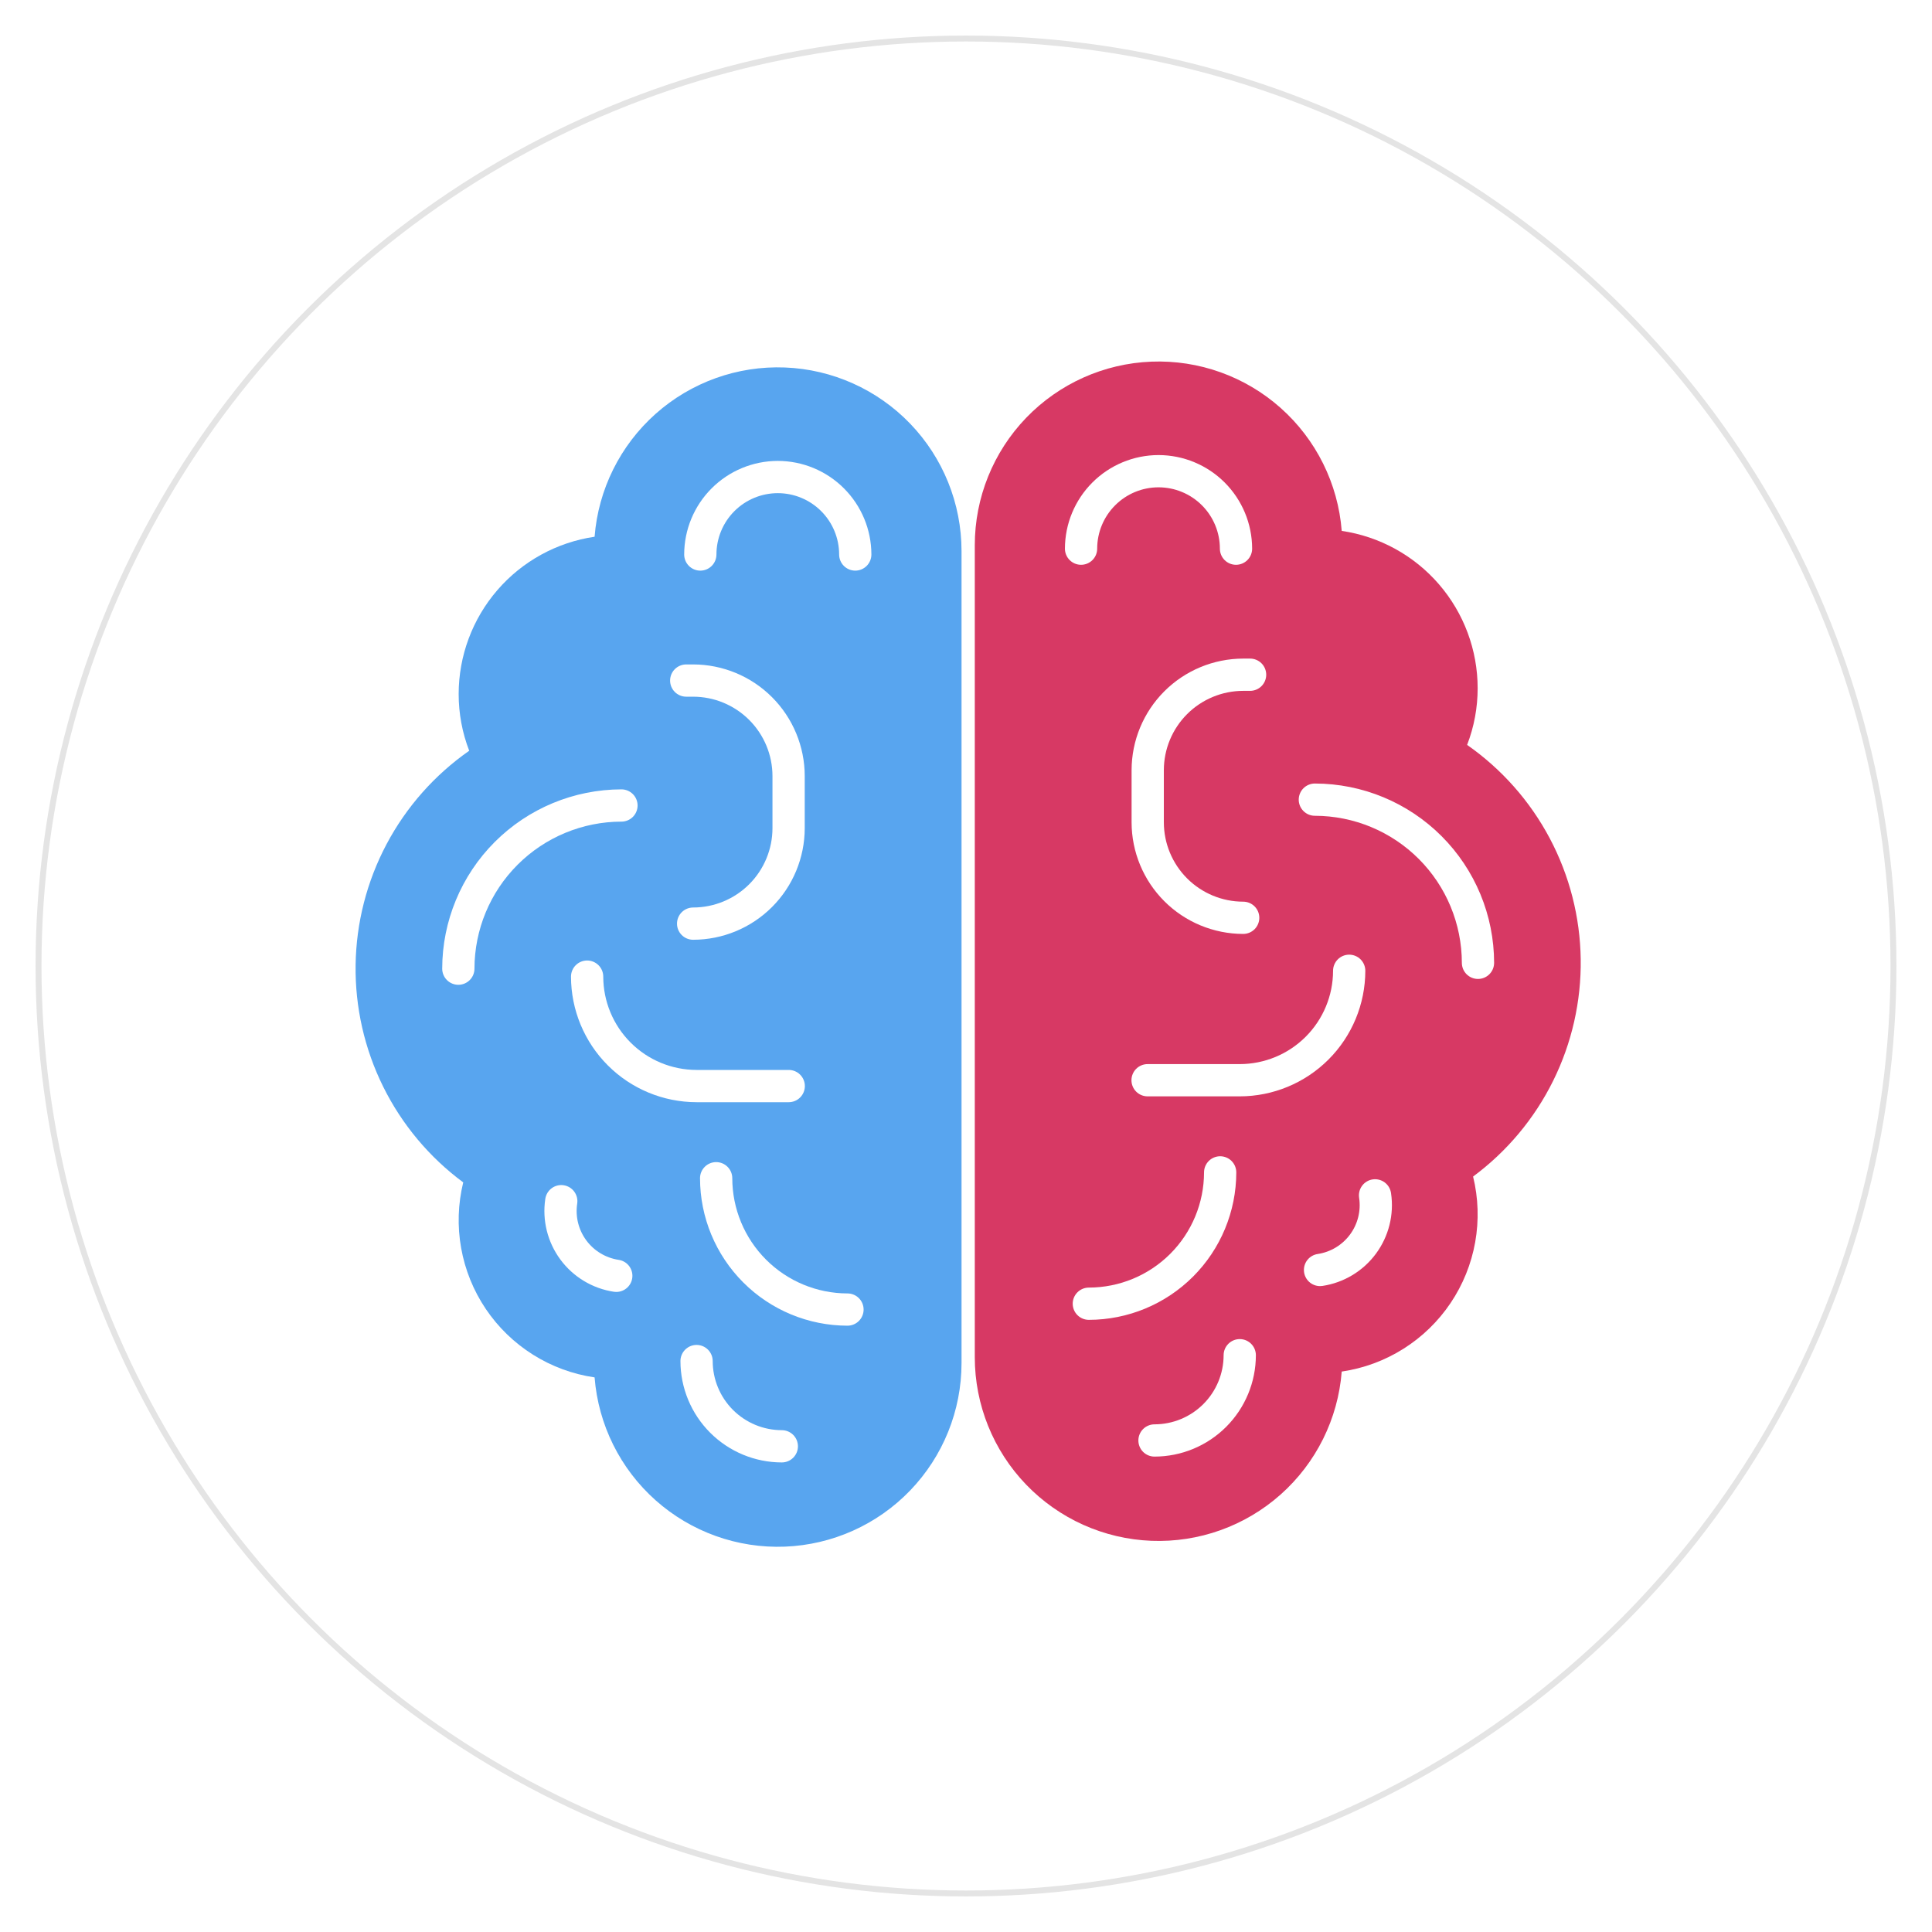 <svg width="326" height="326" viewBox="0 0 326 326" fill="none" xmlns="http://www.w3.org/2000/svg">
<g filter="url(#filter0_d)">
<circle cx="163" cy="160" r="157" fill="white"/>
<circle cx="163" cy="160" r="156.5" stroke="#E4E4E4"/>
</g>
<path d="M162.246 120.15V136.991V229.529V230.014C162.241 238.025 159.135 245.724 153.58 251.496C148.024 257.268 140.449 260.666 132.444 260.977C124.438 261.287 116.623 258.488 110.637 253.164C104.65 247.84 100.956 240.405 100.33 232.418C96.634 231.878 93.091 230.572 89.93 228.583C86.768 226.593 84.056 223.966 81.969 220.868C79.882 217.769 78.466 214.269 77.811 210.592C77.155 206.914 77.276 203.141 78.164 199.512C72.445 195.277 67.816 189.743 64.659 183.366C61.501 176.989 59.906 169.952 60.004 162.837C60.103 155.721 61.893 148.731 65.226 142.444C68.559 136.157 73.34 130.753 79.173 126.678C77.994 123.627 77.391 120.384 77.394 117.113C77.396 110.672 79.714 104.447 83.924 99.574C88.135 94.7 93.958 91.504 100.33 90.567C100.956 82.581 104.65 75.146 110.636 69.822C116.622 64.498 124.437 61.698 132.442 62.008C140.448 62.319 148.022 65.716 153.578 71.487C159.134 77.259 162.24 84.957 162.246 92.968V97.083V102.526V114.707V120.15Z" fill="#58A5EF"/>
<path d="M107.585 135.917C107.585 135.195 107.298 134.503 106.788 133.993C106.277 133.482 105.585 133.195 104.863 133.195C96.844 133.207 89.156 136.398 83.485 142.069C77.815 147.741 74.626 155.43 74.617 163.45C74.617 163.807 74.687 164.161 74.824 164.491C74.961 164.821 75.161 165.121 75.414 165.374C75.667 165.627 75.967 165.827 76.297 165.964C76.627 166.101 76.981 166.171 77.338 166.171C77.696 166.171 78.049 166.101 78.38 165.964C78.71 165.827 79.01 165.627 79.263 165.374C79.515 165.121 79.716 164.821 79.853 164.491C79.989 164.161 80.06 163.807 80.06 163.45C80.067 156.873 82.683 150.567 87.333 145.916C91.983 141.264 98.288 138.647 104.865 138.638C105.586 138.638 106.278 138.351 106.788 137.841C107.298 137.33 107.585 136.638 107.585 135.917Z" fill="white"/>
<path d="M131.241 77.772C127.054 77.777 123.039 79.442 120.079 82.403C117.118 85.364 115.452 89.378 115.447 93.565C115.447 94.287 115.734 94.979 116.244 95.49C116.755 96 117.447 96.287 118.169 96.287C118.89 96.287 119.583 96 120.093 95.49C120.603 94.979 120.89 94.287 120.89 93.565C120.89 90.82 121.981 88.187 123.922 86.246C125.863 84.305 128.496 83.214 131.242 83.214C133.987 83.214 136.62 84.305 138.561 86.246C140.502 88.187 141.593 90.82 141.593 93.565C141.593 94.287 141.88 94.979 142.39 95.49C142.901 96 143.593 96.287 144.314 96.287C145.036 96.287 145.728 96 146.239 95.49C146.749 94.979 147.036 94.287 147.036 93.565C147.031 89.378 145.365 85.364 142.404 82.403C139.443 79.442 135.428 77.776 131.241 77.772Z" fill="white"/>
<path d="M115.791 117.557H116.957C120.507 117.561 123.91 118.973 126.42 121.483C128.93 123.993 130.341 127.396 130.345 130.945V139.742C130.341 143.292 128.93 146.695 126.42 149.205C123.91 151.715 120.507 153.126 116.957 153.13C116.236 153.13 115.543 153.417 115.033 153.927C114.523 154.438 114.236 155.13 114.236 155.852C114.236 156.573 114.523 157.266 115.033 157.776C115.543 158.286 116.236 158.573 116.957 158.573C121.95 158.567 126.736 156.581 130.266 153.051C133.796 149.521 135.782 144.735 135.788 139.742V130.945C135.782 125.953 133.796 121.167 130.266 117.636C126.736 114.106 121.95 112.12 116.957 112.115H115.791C115.069 112.115 114.377 112.401 113.867 112.912C113.356 113.422 113.07 114.114 113.07 114.836C113.07 115.558 113.356 116.25 113.867 116.76C114.377 117.271 115.069 117.557 115.791 117.557Z" fill="white"/>
<path d="M133.088 185.981C133.81 185.981 134.502 185.695 135.013 185.184C135.523 184.674 135.81 183.982 135.81 183.26C135.81 182.538 135.523 181.846 135.013 181.336C134.502 180.825 133.81 180.539 133.088 180.539H117.537C113.363 180.534 109.361 178.874 106.409 175.922C103.457 172.97 101.797 168.968 101.792 164.793C101.792 164.072 101.505 163.379 100.995 162.869C100.485 162.359 99.792 162.072 99.071 162.072C98.349 162.072 97.657 162.359 97.146 162.869C96.636 163.379 96.349 164.072 96.349 164.793C96.356 170.411 98.59 175.796 102.562 179.768C106.534 183.74 111.92 185.975 117.537 185.981H133.088Z" fill="white"/>
<path d="M143.002 218.25C137.848 218.244 132.907 216.194 129.263 212.55C125.619 208.906 123.569 203.965 123.563 198.811C123.563 198.089 123.277 197.397 122.766 196.887C122.256 196.376 121.564 196.09 120.842 196.09C120.12 196.09 119.428 196.376 118.918 196.887C118.407 197.397 118.12 198.089 118.12 198.811C118.128 205.408 120.752 211.732 125.416 216.397C130.081 221.061 136.405 223.685 143.002 223.692C143.724 223.692 144.416 223.406 144.926 222.895C145.437 222.385 145.723 221.693 145.723 220.971C145.723 220.249 145.437 219.557 144.926 219.047C144.416 218.536 143.724 218.25 143.002 218.25Z" fill="white"/>
<path d="M104.389 212.584C102.208 212.255 100.246 211.075 98.934 209.301C97.623 207.528 97.067 205.307 97.391 203.125C97.449 202.769 97.436 202.405 97.353 202.055C97.269 201.704 97.117 201.374 96.904 201.083C96.692 200.791 96.424 200.545 96.116 200.358C95.808 200.172 95.465 200.048 95.109 199.994C94.752 199.941 94.389 199.959 94.04 200.047C93.69 200.135 93.362 200.292 93.073 200.508C92.785 200.724 92.542 200.995 92.36 201.306C92.177 201.617 92.058 201.961 92.009 202.318C91.473 205.927 92.391 209.602 94.561 212.536C96.73 215.47 99.975 217.423 103.583 217.968C103.718 217.988 103.854 217.997 103.989 217.998C104.676 217.998 105.338 217.738 105.841 217.27C106.345 216.802 106.653 216.162 106.703 215.477C106.754 214.791 106.543 214.112 106.114 213.576C105.685 213.04 105.069 212.685 104.389 212.584Z" fill="white"/>
<path d="M131.922 241.324C128.83 241.321 125.865 240.091 123.678 237.904C121.492 235.718 120.262 232.753 120.259 229.661C120.259 228.939 119.972 228.247 119.462 227.737C118.951 227.226 118.259 226.939 117.537 226.939C116.816 226.939 116.123 227.226 115.613 227.737C115.103 228.247 114.816 228.939 114.816 229.661C114.821 234.196 116.625 238.544 119.832 241.751C123.039 244.958 127.387 246.762 131.922 246.767C132.644 246.767 133.336 246.48 133.846 245.97C134.357 245.459 134.643 244.767 134.643 244.046C134.643 243.324 134.357 242.632 133.846 242.121C133.336 241.611 132.644 241.324 131.922 241.324Z" fill="white"/>
<path d="M164.483 119.165V136.006V228.543V229.029C164.488 237.04 167.594 244.739 173.149 250.511C178.705 256.283 186.28 259.681 194.285 259.991C202.291 260.302 210.106 257.502 216.092 252.178C222.079 246.854 225.773 239.42 226.399 231.433C230.095 230.893 233.638 229.586 236.799 227.597C239.961 225.608 242.673 222.98 244.759 219.882C246.846 216.784 248.263 213.284 248.918 209.607C249.574 205.929 249.453 202.155 248.565 198.527C254.284 194.292 258.913 188.758 262.07 182.38C265.228 176.003 266.823 168.967 266.725 161.851C266.626 154.736 264.836 147.746 261.503 141.459C258.17 135.172 253.389 129.768 247.556 125.693C248.735 122.642 249.338 119.398 249.335 116.127C249.333 109.687 247.015 103.462 242.804 98.588C238.594 93.715 232.771 90.518 226.399 89.582C225.773 81.595 222.079 74.161 216.093 68.837C210.107 63.513 202.292 60.713 194.287 61.023C186.281 61.334 178.707 64.731 173.151 70.502C167.595 76.274 164.489 83.972 164.483 91.983V96.098V101.541V113.722V119.165Z" fill="#D73964"/>
<path d="M219.144 134.932C219.144 134.21 219.431 133.518 219.941 133.007C220.452 132.497 221.144 132.21 221.866 132.21C229.885 132.221 237.573 135.413 243.244 141.084C248.914 146.756 252.103 154.445 252.112 162.465C252.112 162.822 252.042 163.176 251.905 163.506C251.768 163.836 251.568 164.136 251.315 164.389C251.062 164.642 250.762 164.842 250.432 164.979C250.102 165.116 249.748 165.186 249.391 165.186C249.033 165.186 248.679 165.116 248.349 164.979C248.019 164.842 247.719 164.642 247.466 164.389C247.214 164.136 247.013 163.836 246.876 163.506C246.74 163.176 246.669 162.822 246.669 162.465C246.662 155.887 244.046 149.582 239.396 144.931C234.746 140.279 228.441 137.662 221.864 137.653C221.142 137.653 220.451 137.366 219.941 136.855C219.431 136.345 219.144 135.653 219.144 134.932Z" fill="white"/>
<path d="M195.488 76.787C199.675 76.792 203.69 78.457 206.65 81.418C209.611 84.379 211.277 88.393 211.282 92.58C211.282 93.302 210.995 93.994 210.485 94.504C209.974 95.015 209.282 95.302 208.56 95.302C207.838 95.302 207.146 95.015 206.636 94.504C206.126 93.994 205.839 93.302 205.839 92.58C205.839 89.835 204.748 87.202 202.807 85.261C200.866 83.319 198.233 82.229 195.487 82.229C192.742 82.229 190.109 83.319 188.168 85.261C186.226 87.202 185.136 89.835 185.136 92.58C185.136 93.302 184.849 93.994 184.339 94.504C183.828 95.015 183.136 95.302 182.414 95.302C181.693 95.302 181 95.015 180.49 94.504C179.98 93.994 179.693 93.302 179.693 92.58C179.698 88.393 181.364 84.378 184.325 81.417C187.286 78.457 191.301 76.791 195.488 76.787Z" fill="white"/>
<path d="M210.938 116.572H209.772C206.222 116.576 202.819 117.988 200.309 120.497C197.799 123.007 196.388 126.41 196.384 129.96V138.757C196.388 142.307 197.799 145.71 200.309 148.22C202.819 150.73 206.222 152.141 209.772 152.145C210.493 152.145 211.186 152.432 211.696 152.942C212.206 153.452 212.493 154.145 212.493 154.866C212.493 155.588 212.206 156.28 211.696 156.791C211.186 157.301 210.493 157.588 209.772 157.588C204.779 157.582 199.993 155.596 196.463 152.066C192.933 148.536 190.947 143.75 190.941 138.757V129.96C190.947 124.968 192.933 120.181 196.463 116.651C199.993 113.121 204.779 111.135 209.772 111.129H210.938C211.66 111.129 212.352 111.416 212.862 111.926C213.373 112.437 213.659 113.129 213.659 113.851C213.659 114.573 213.373 115.265 212.862 115.775C212.352 116.285 211.66 116.572 210.938 116.572Z" fill="white"/>
<path d="M193.641 184.996C192.919 184.996 192.227 184.709 191.716 184.199C191.206 183.689 190.919 182.997 190.919 182.275C190.919 181.553 191.206 180.861 191.716 180.35C192.227 179.84 192.919 179.553 193.641 179.553H209.192C213.366 179.549 217.368 177.889 220.32 174.937C223.272 171.985 224.932 167.983 224.937 163.808C224.937 163.086 225.224 162.394 225.734 161.884C226.244 161.373 226.937 161.087 227.658 161.087C228.38 161.087 229.072 161.373 229.583 161.884C230.093 162.394 230.38 163.086 230.38 163.808C230.373 169.425 228.139 174.811 224.167 178.783C220.194 182.755 214.809 184.99 209.192 184.996H193.641Z" fill="white"/>
<path d="M183.727 217.264C188.881 217.259 193.822 215.209 197.466 211.565C201.11 207.92 203.16 202.979 203.166 197.826C203.166 197.104 203.452 196.412 203.963 195.901C204.473 195.391 205.165 195.104 205.887 195.104C206.609 195.104 207.301 195.391 207.811 195.901C208.322 196.412 208.608 197.104 208.608 197.826C208.601 204.422 205.977 210.747 201.313 215.411C196.648 220.076 190.324 222.7 183.727 222.707C183.005 222.707 182.313 222.42 181.803 221.91C181.292 221.4 181.006 220.708 181.006 219.986C181.006 219.264 181.292 218.572 181.803 218.061C182.313 217.551 183.005 217.264 183.727 217.264Z" fill="white"/>
<path d="M222.34 211.599C224.521 211.27 226.483 210.089 227.795 208.316C229.106 206.543 229.661 204.322 229.338 202.14C229.28 201.784 229.293 201.42 229.376 201.07C229.46 200.719 229.612 200.389 229.825 200.097C230.037 199.806 230.305 199.56 230.613 199.373C230.921 199.186 231.264 199.063 231.62 199.009C231.976 198.956 232.34 198.974 232.689 199.062C233.039 199.15 233.367 199.307 233.656 199.523C233.944 199.739 234.187 200.01 234.369 200.321C234.552 200.632 234.671 200.975 234.72 201.332C235.256 204.942 234.338 208.617 232.168 211.551C229.999 214.485 226.754 216.438 223.145 216.983C223.011 217.002 222.875 217.012 222.74 217.012C222.053 217.012 221.391 216.752 220.888 216.285C220.384 215.817 220.076 215.177 220.026 214.491C219.975 213.806 220.186 213.127 220.615 212.591C221.044 212.054 221.66 211.7 222.34 211.599Z" fill="white"/>
<path d="M194.807 240.339C197.899 240.336 200.864 239.106 203.05 236.919C205.237 234.733 206.467 231.768 206.47 228.676C206.47 227.954 206.757 227.262 207.267 226.751C207.778 226.241 208.47 225.954 209.192 225.954C209.913 225.954 210.606 226.241 211.116 226.751C211.626 227.262 211.913 227.954 211.913 228.676C211.908 233.211 210.104 237.559 206.897 240.766C203.69 243.973 199.342 245.777 194.807 245.782C194.085 245.782 193.393 245.495 192.883 244.985C192.372 244.474 192.086 243.782 192.086 243.06C192.086 242.339 192.372 241.646 192.883 241.136C193.393 240.626 194.085 240.339 194.807 240.339Z" fill="white"/>
<defs>
<filter id="filter0_d" x="0" y="0" width="326" height="326" filterUnits="userSpaceOnUse" color-interpolation-filters="sRGB">
<feFlood flood-opacity="0" result="BackgroundImageFix"/>
<feColorMatrix in="SourceAlpha" type="matrix" values="0 0 0 0 0 0 0 0 0 0 0 0 0 0 0 0 0 0 127 0"/>
<feOffset dy="3"/>
<feGaussianBlur stdDeviation="3"/>
<feColorMatrix type="matrix" values="0 0 0 0 0 0 0 0 0 0 0 0 0 0 0 0 0 0 0.08 0"/>
<feBlend mode="normal" in2="BackgroundImageFix" result="effect1_dropShadow"/>
<feBlend mode="normal" in="SourceGraphic" in2="effect1_dropShadow" result="shape"/>
</filter>
</defs>
</svg>
